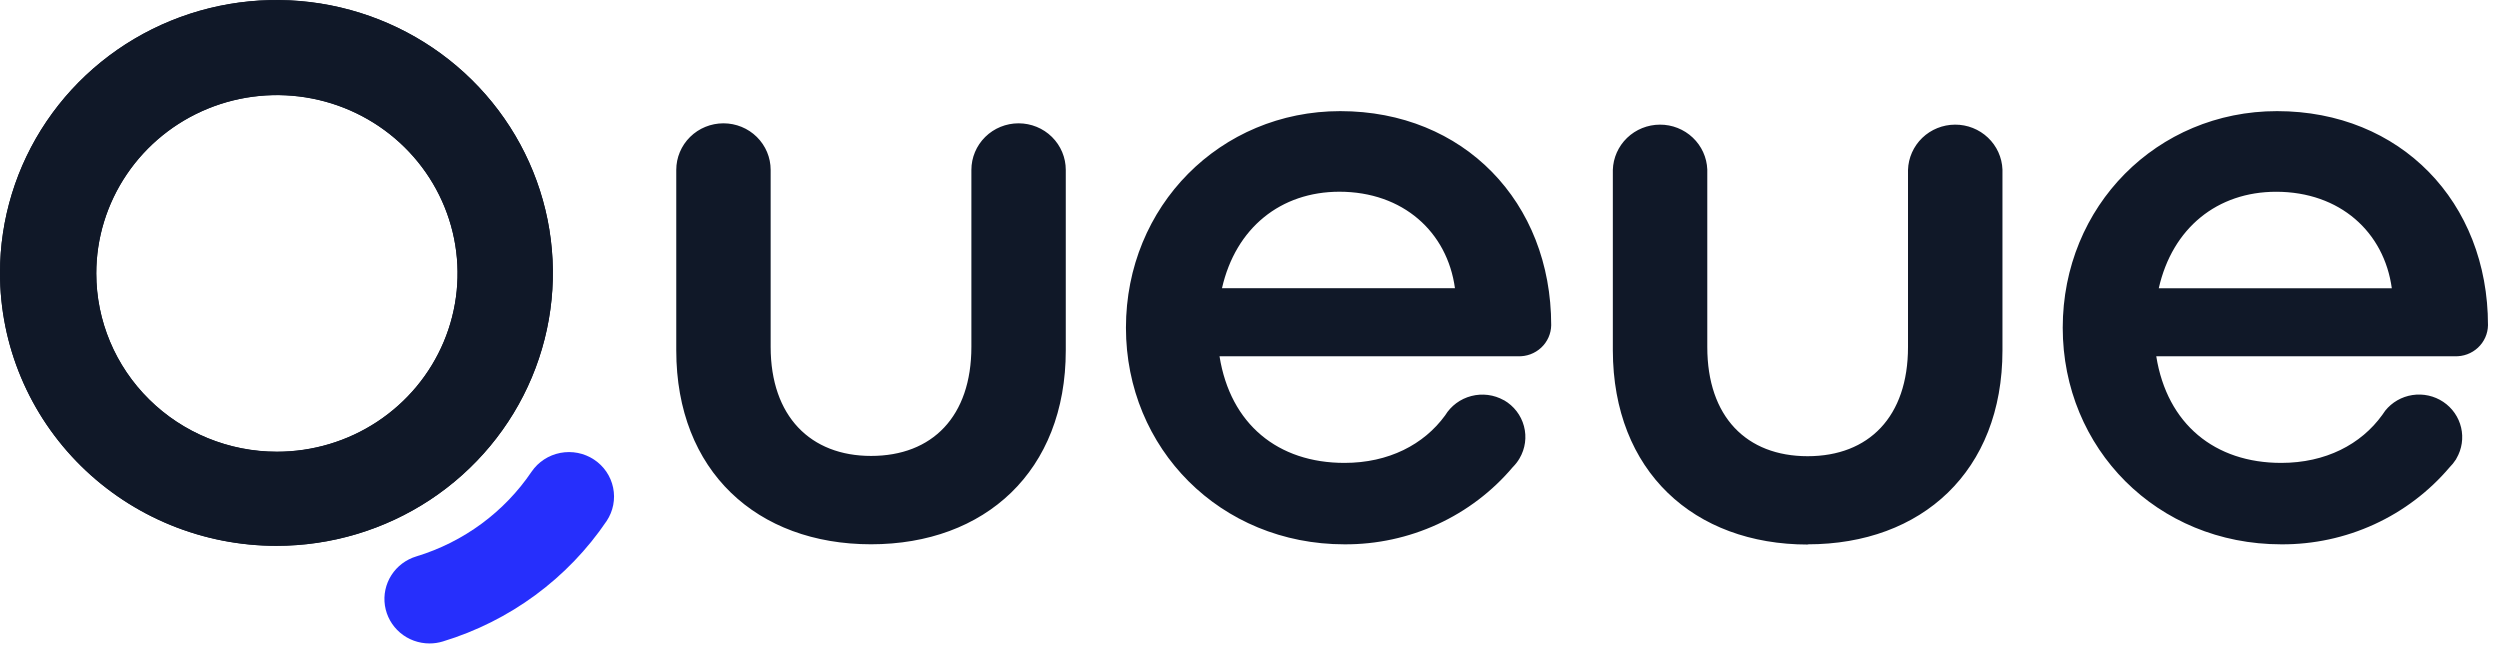 <svg width="119" height="31" viewBox="0 0 119 31" fill="none" xmlns="http://www.w3.org/2000/svg">
<path fill-rule="evenodd" clip-rule="evenodd" d="M13.182 21.5C14.882 21.5 16.545 21.003 17.959 20.07C19.372 19.137 20.475 17.812 21.125 16.261C21.776 14.71 21.946 13.003 21.615 11.357C21.283 9.71 20.464 8.198 19.262 7.011C18.059 5.824 16.527 5.015 14.859 4.688C13.191 4.36 11.462 4.528 9.891 5.171C8.32 5.813 6.977 6.901 6.033 8.297C5.088 9.693 4.583 11.334 4.583 13.012C4.583 15.264 5.489 17.423 7.102 19.014C8.714 20.606 10.901 21.5 13.182 21.5ZM13.158 25.979C15.761 25.979 18.305 25.217 20.469 23.79C22.633 22.362 24.32 20.334 25.315 17.96C26.311 15.586 26.572 12.974 26.064 10.454C25.556 7.935 24.302 5.62 22.462 3.804C20.621 1.987 18.276 0.75 15.724 0.249C13.171 -0.252 10.525 0.006 8.121 0.99C5.717 1.973 3.662 3.638 2.216 5.775C0.771 7.911 -0.001 10.423 2.54069e-07 12.992C2.20709e-07 14.698 0.34 16.387 1.002 17.963C1.663 19.538 2.632 20.97 3.854 22.176C5.076 23.382 6.527 24.339 8.123 24.991C9.719 25.644 11.431 25.979 13.158 25.979ZM36.683 8.087C36.683 7.499 36.447 6.935 36.025 6.519C35.604 6.103 35.032 5.87 34.437 5.87C33.841 5.87 33.269 6.103 32.848 6.519C32.427 6.935 32.19 7.499 32.19 8.087V16.677C32.19 22.432 36.037 25.908 41.461 25.908C46.884 25.908 50.731 22.432 50.731 16.677V8.1V8.087C50.731 7.499 50.494 6.935 50.073 6.519C49.652 6.103 49.08 5.87 48.484 5.87C47.889 5.87 47.317 6.103 46.896 6.519C46.475 6.935 46.238 7.499 46.238 8.087V16.509C46.238 19.826 44.377 21.702 41.461 21.702C38.586 21.702 36.683 19.824 36.683 16.509V8.087ZM71.583 19.05C71.114 18.787 70.559 18.715 70.037 18.85C69.514 18.985 69.066 19.316 68.788 19.773C67.777 21.161 66.1 22.034 63.995 22.034C60.836 22.034 58.566 20.196 58.049 16.958H72.252C72.455 16.966 72.658 16.934 72.848 16.864C73.038 16.794 73.212 16.686 73.36 16.549C73.508 16.411 73.626 16.245 73.708 16.062C73.79 15.879 73.834 15.681 73.837 15.48C73.837 9.611 69.667 5.29 63.796 5.29C58.088 5.29 53.595 9.805 53.595 15.6C53.595 21.355 58.088 25.91 64 25.91C65.529 25.918 67.04 25.591 68.425 24.955C69.811 24.318 71.036 23.387 72.014 22.228C72.137 22.106 72.243 21.969 72.33 21.819C72.603 21.355 72.679 20.803 72.54 20.284C72.402 19.765 72.06 19.321 71.59 19.05H71.583ZM63.752 9.126C66.787 9.126 68.891 11.045 69.256 13.719H58.166C58.82 10.843 60.965 9.126 63.76 9.126H63.752ZM86.047 25.91C91.475 25.91 95.317 22.434 95.317 16.68V8.069C95.295 7.494 95.047 6.949 94.626 6.551C94.205 6.152 93.644 5.93 93.06 5.933C92.477 5.935 91.917 6.161 91.499 6.563C91.082 6.965 90.839 7.512 90.821 8.087C90.82 8.111 90.82 8.135 90.821 8.159V16.519C90.821 19.837 88.957 21.715 86.044 21.715C83.13 21.715 81.267 19.837 81.267 16.519V8.069C81.245 7.494 80.997 6.949 80.576 6.551C80.155 6.152 79.593 5.93 79.01 5.933C78.427 5.935 77.867 6.161 77.449 6.563C77.032 6.965 76.788 7.512 76.771 8.087C76.771 8.113 76.771 8.138 76.771 8.164V16.68C76.784 22.434 80.631 25.92 86.054 25.92L86.047 25.91ZM116.913 21.858L116.89 21.886C116.808 22.014 116.712 22.133 116.603 22.241C115.623 23.397 114.397 24.326 113.012 24.96C111.626 25.595 110.116 25.919 108.589 25.91C102.679 25.91 98.186 21.355 98.186 15.6C98.186 9.805 102.679 5.29 108.387 5.29C114.258 5.29 118.428 9.606 118.428 15.48C118.425 15.681 118.381 15.879 118.299 16.062C118.217 16.245 118.099 16.411 117.951 16.549C117.804 16.686 117.629 16.794 117.439 16.864C117.249 16.934 117.046 16.966 116.843 16.958H102.638C103.155 20.196 105.433 22.034 108.584 22.034C110.701 22.034 112.384 21.153 113.395 19.752C113.434 19.691 113.475 19.63 113.519 19.574L113.534 19.551C113.856 19.149 114.32 18.882 114.833 18.804C115.345 18.726 115.869 18.842 116.299 19.129C116.728 19.416 117.032 19.853 117.149 20.352C117.266 20.851 117.187 21.375 116.929 21.819C116.92 21.83 116.913 21.842 116.908 21.855L116.913 21.858ZM113.85 13.722C113.485 11.045 111.381 9.128 108.344 9.128C105.552 9.128 103.406 10.846 102.757 13.722H113.85Z" fill="#101828"/>
<path d="M20.448 30.628C19.933 30.629 19.435 30.447 19.045 30.116C18.655 29.784 18.399 29.326 18.322 28.823C18.246 28.321 18.356 27.808 18.63 27.379C18.905 26.949 19.327 26.632 19.82 26.484C22.065 25.802 24.004 24.376 25.308 22.446C25.626 21.984 26.116 21.665 26.671 21.558C27.227 21.451 27.802 21.564 28.273 21.874C28.744 22.184 29.072 22.665 29.185 23.213C29.298 23.76 29.188 24.329 28.878 24.797C27.024 27.538 24.27 29.564 21.078 30.534C20.874 30.596 20.662 30.628 20.448 30.628Z" fill="#262FFC"/>
<path fill-rule="evenodd" clip-rule="evenodd" d="M13.182 21.505C14.882 21.505 16.545 21.007 17.959 20.074C19.372 19.141 20.475 17.816 21.125 16.265C21.776 14.714 21.946 13.007 21.615 11.361C21.283 9.714 20.464 8.202 19.262 7.015C18.059 5.828 16.527 5.019 14.859 4.692C13.191 4.364 11.462 4.533 9.891 5.175C8.32 5.817 6.977 6.905 6.033 8.301C5.088 9.697 4.583 11.338 4.583 13.017C4.583 15.268 5.489 17.427 7.102 19.018C8.714 20.61 10.901 21.505 13.182 21.505ZM13.158 25.983C15.761 25.983 18.305 25.221 20.469 23.794C22.633 22.366 24.32 20.338 25.315 17.964C26.311 15.59 26.572 12.978 26.064 10.459C25.556 7.939 24.302 5.624 22.462 3.808C20.621 1.991 18.276 0.754 15.724 0.253C13.171 -0.247 10.525 0.01 8.121 0.994C5.717 1.977 3.662 3.642 2.216 5.779C0.771 7.915 -0.001 10.427 2.54069e-07 12.996C2.20709e-07 14.702 0.34 16.391 1.002 17.967C1.663 19.543 2.632 20.974 3.854 22.18C5.076 23.386 6.527 24.343 8.123 24.995C9.719 25.648 11.431 25.984 13.158 25.983Z" fill="#101828"/>
</svg>
